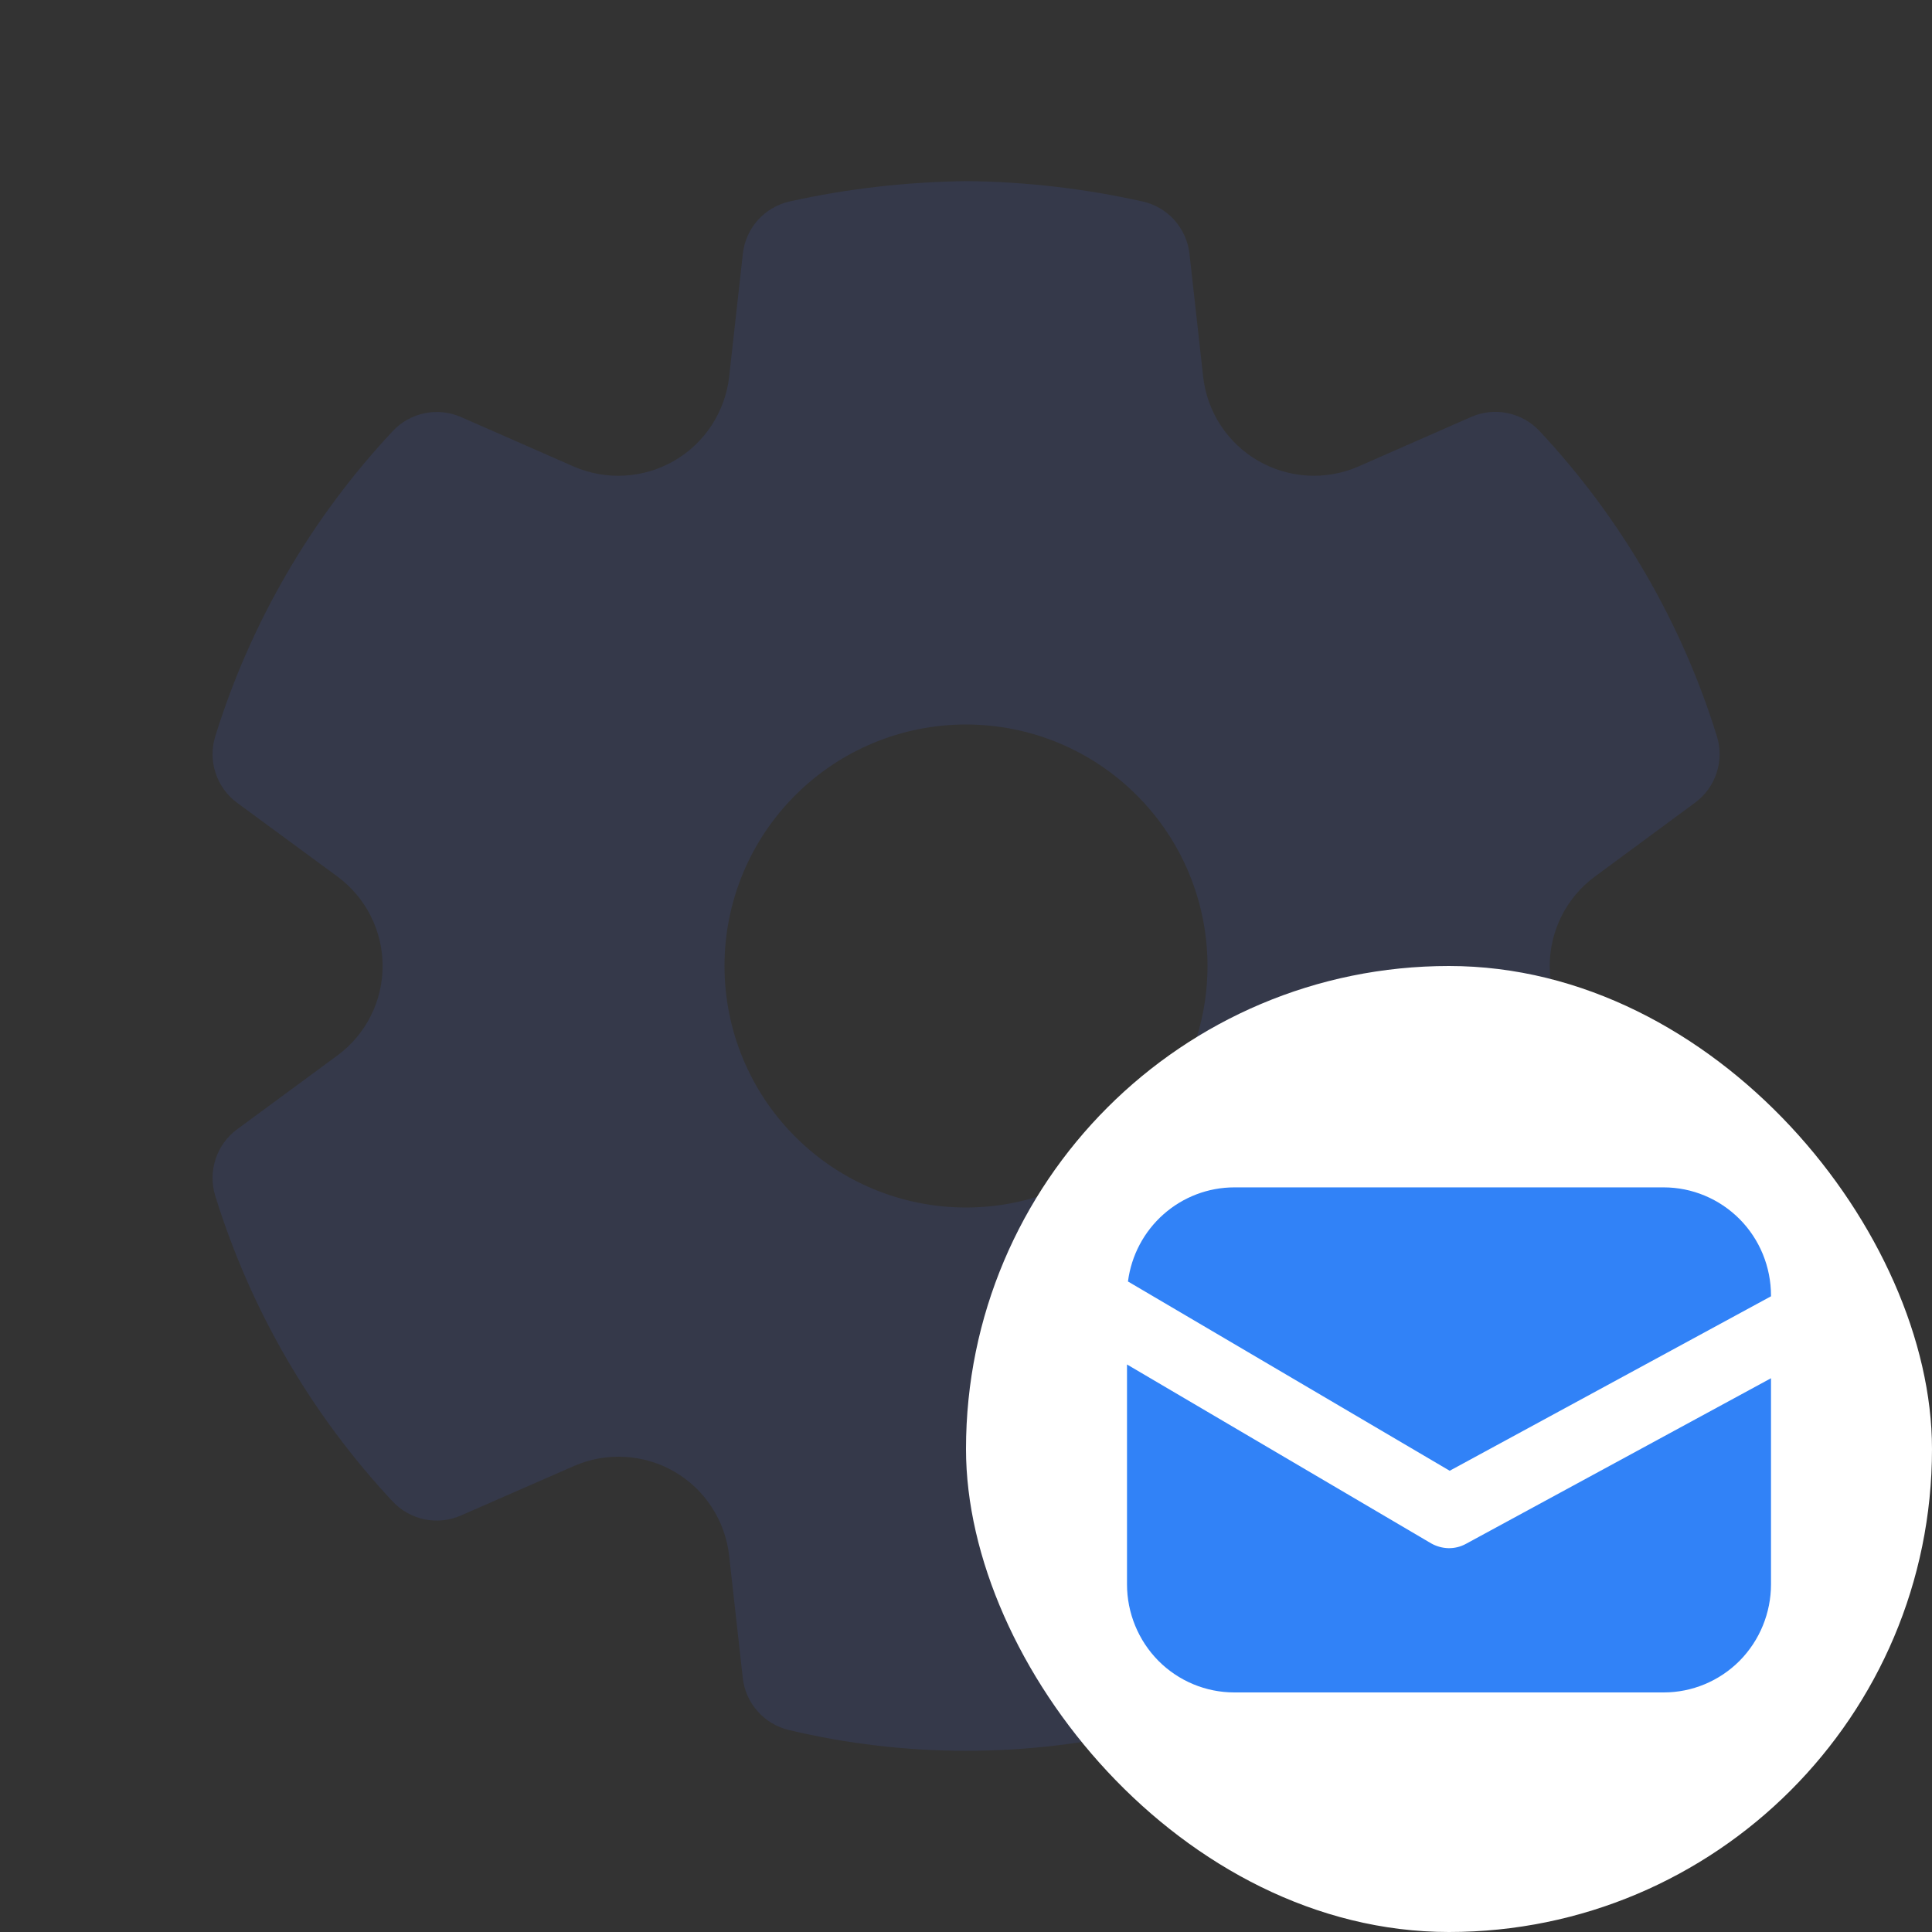 <svg width="24" height="24" viewBox="0 0 24 24" fill="none" xmlns="http://www.w3.org/2000/svg">
<rect x="0" y="0" width="24" height="24" fill="#333333" stroke="none"/>
<path d="M12.013 2.25C12.747 2.258 13.478 2.343 14.194 2.503C14.347 2.537 14.485 2.618 14.589 2.734C14.693 2.851 14.759 2.997 14.776 3.152L14.946 4.679C14.97 4.894 15.044 5.101 15.163 5.283C15.281 5.464 15.441 5.615 15.628 5.724C15.816 5.832 16.026 5.895 16.243 5.908C16.459 5.92 16.675 5.882 16.874 5.795L18.274 5.18C18.416 5.117 18.575 5.1 18.727 5.132C18.879 5.163 19.018 5.24 19.124 5.354C20.136 6.435 20.89 7.732 21.328 9.146C21.374 9.295 21.373 9.454 21.324 9.602C21.276 9.75 21.182 9.879 21.057 9.971L19.815 10.887C19.64 11.015 19.498 11.183 19.4 11.376C19.302 11.57 19.251 11.784 19.251 12C19.252 12.217 19.303 12.431 19.401 12.624C19.499 12.817 19.641 12.985 19.816 13.113L21.059 14.028C21.184 14.12 21.278 14.25 21.326 14.398C21.375 14.546 21.376 14.705 21.33 14.854C20.892 16.268 20.138 17.565 19.127 18.646C19.021 18.759 18.882 18.837 18.73 18.869C18.578 18.9 18.42 18.883 18.278 18.821L16.872 18.204C16.674 18.117 16.457 18.078 16.241 18.09C16.024 18.102 15.814 18.164 15.626 18.273C15.439 18.381 15.279 18.532 15.161 18.714C15.042 18.896 14.969 19.102 14.945 19.318L14.776 20.844C14.759 20.998 14.695 21.142 14.592 21.258C14.49 21.374 14.354 21.455 14.204 21.491C12.756 21.835 11.247 21.835 9.799 21.491C9.649 21.455 9.513 21.374 9.411 21.258C9.308 21.142 9.244 20.998 9.227 20.844L9.057 19.32C9.032 19.105 8.958 18.9 8.839 18.719C8.721 18.538 8.562 18.388 8.375 18.28C8.188 18.172 7.978 18.11 7.762 18.098C7.547 18.085 7.331 18.124 7.133 18.21L5.726 18.826C5.584 18.888 5.426 18.905 5.274 18.874C5.122 18.842 4.983 18.765 4.877 18.651C3.865 17.569 3.112 16.271 2.674 14.855C2.628 14.706 2.629 14.547 2.678 14.399C2.726 14.251 2.82 14.121 2.945 14.029L4.189 13.113C4.364 12.985 4.506 12.817 4.604 12.624C4.702 12.431 4.753 12.217 4.753 12C4.753 11.783 4.702 11.569 4.604 11.376C4.506 11.183 4.364 11.015 4.189 10.887L2.946 9.973C2.82 9.881 2.727 9.751 2.678 9.603C2.629 9.455 2.628 9.296 2.674 9.147C3.113 7.733 3.867 6.436 4.879 5.355C4.985 5.242 5.124 5.164 5.276 5.133C5.428 5.102 5.586 5.119 5.728 5.181L7.128 5.796C7.327 5.882 7.544 5.921 7.76 5.908C7.977 5.896 8.187 5.832 8.375 5.724C8.563 5.615 8.722 5.464 8.841 5.282C8.959 5.1 9.034 4.894 9.058 4.678L9.228 3.152C9.245 2.996 9.311 2.85 9.415 2.733C9.52 2.617 9.658 2.536 9.811 2.502C10.529 2.343 11.261 2.259 12.013 2.25ZM12 9C11.204 9 10.441 9.316 9.879 9.879C9.316 10.441 9 11.204 9 12C9 12.796 9.316 13.559 9.879 14.121C10.441 14.684 11.204 15 12 15C12.796 15 13.559 14.684 14.121 14.121C14.684 13.559 15 12.796 15 12C15 11.204 14.684 10.441 14.121 9.879C13.559 9.316 12.796 9 12 9Z" fill="#35394A"/>
<rect x="12" y="12" width="12" height="12" rx="6" fill="white"/>
<path fill-rule="evenodd" clip-rule="evenodd" d="M18.008 18.27L14.012 15.919C14.054 15.595 14.211 15.299 14.454 15.084C14.697 14.869 15.01 14.75 15.333 14.75H20.667C21.02 14.75 21.359 14.892 21.61 15.144C21.86 15.396 22 15.738 22 16.095V16.103L18.009 18.27H18.008ZM18.211 19.178L22 17.121V19.68C22 20.036 21.86 20.378 21.61 20.631C21.359 20.883 21.02 21.024 20.667 21.024H15.333C14.98 21.024 14.641 20.883 14.39 20.631C14.14 20.378 14 20.036 14 19.68V16.95L17.776 19.171C17.842 19.209 17.917 19.23 17.993 19.232C18.069 19.233 18.144 19.215 18.211 19.178Z" fill="#3182F7"/>
</svg>
